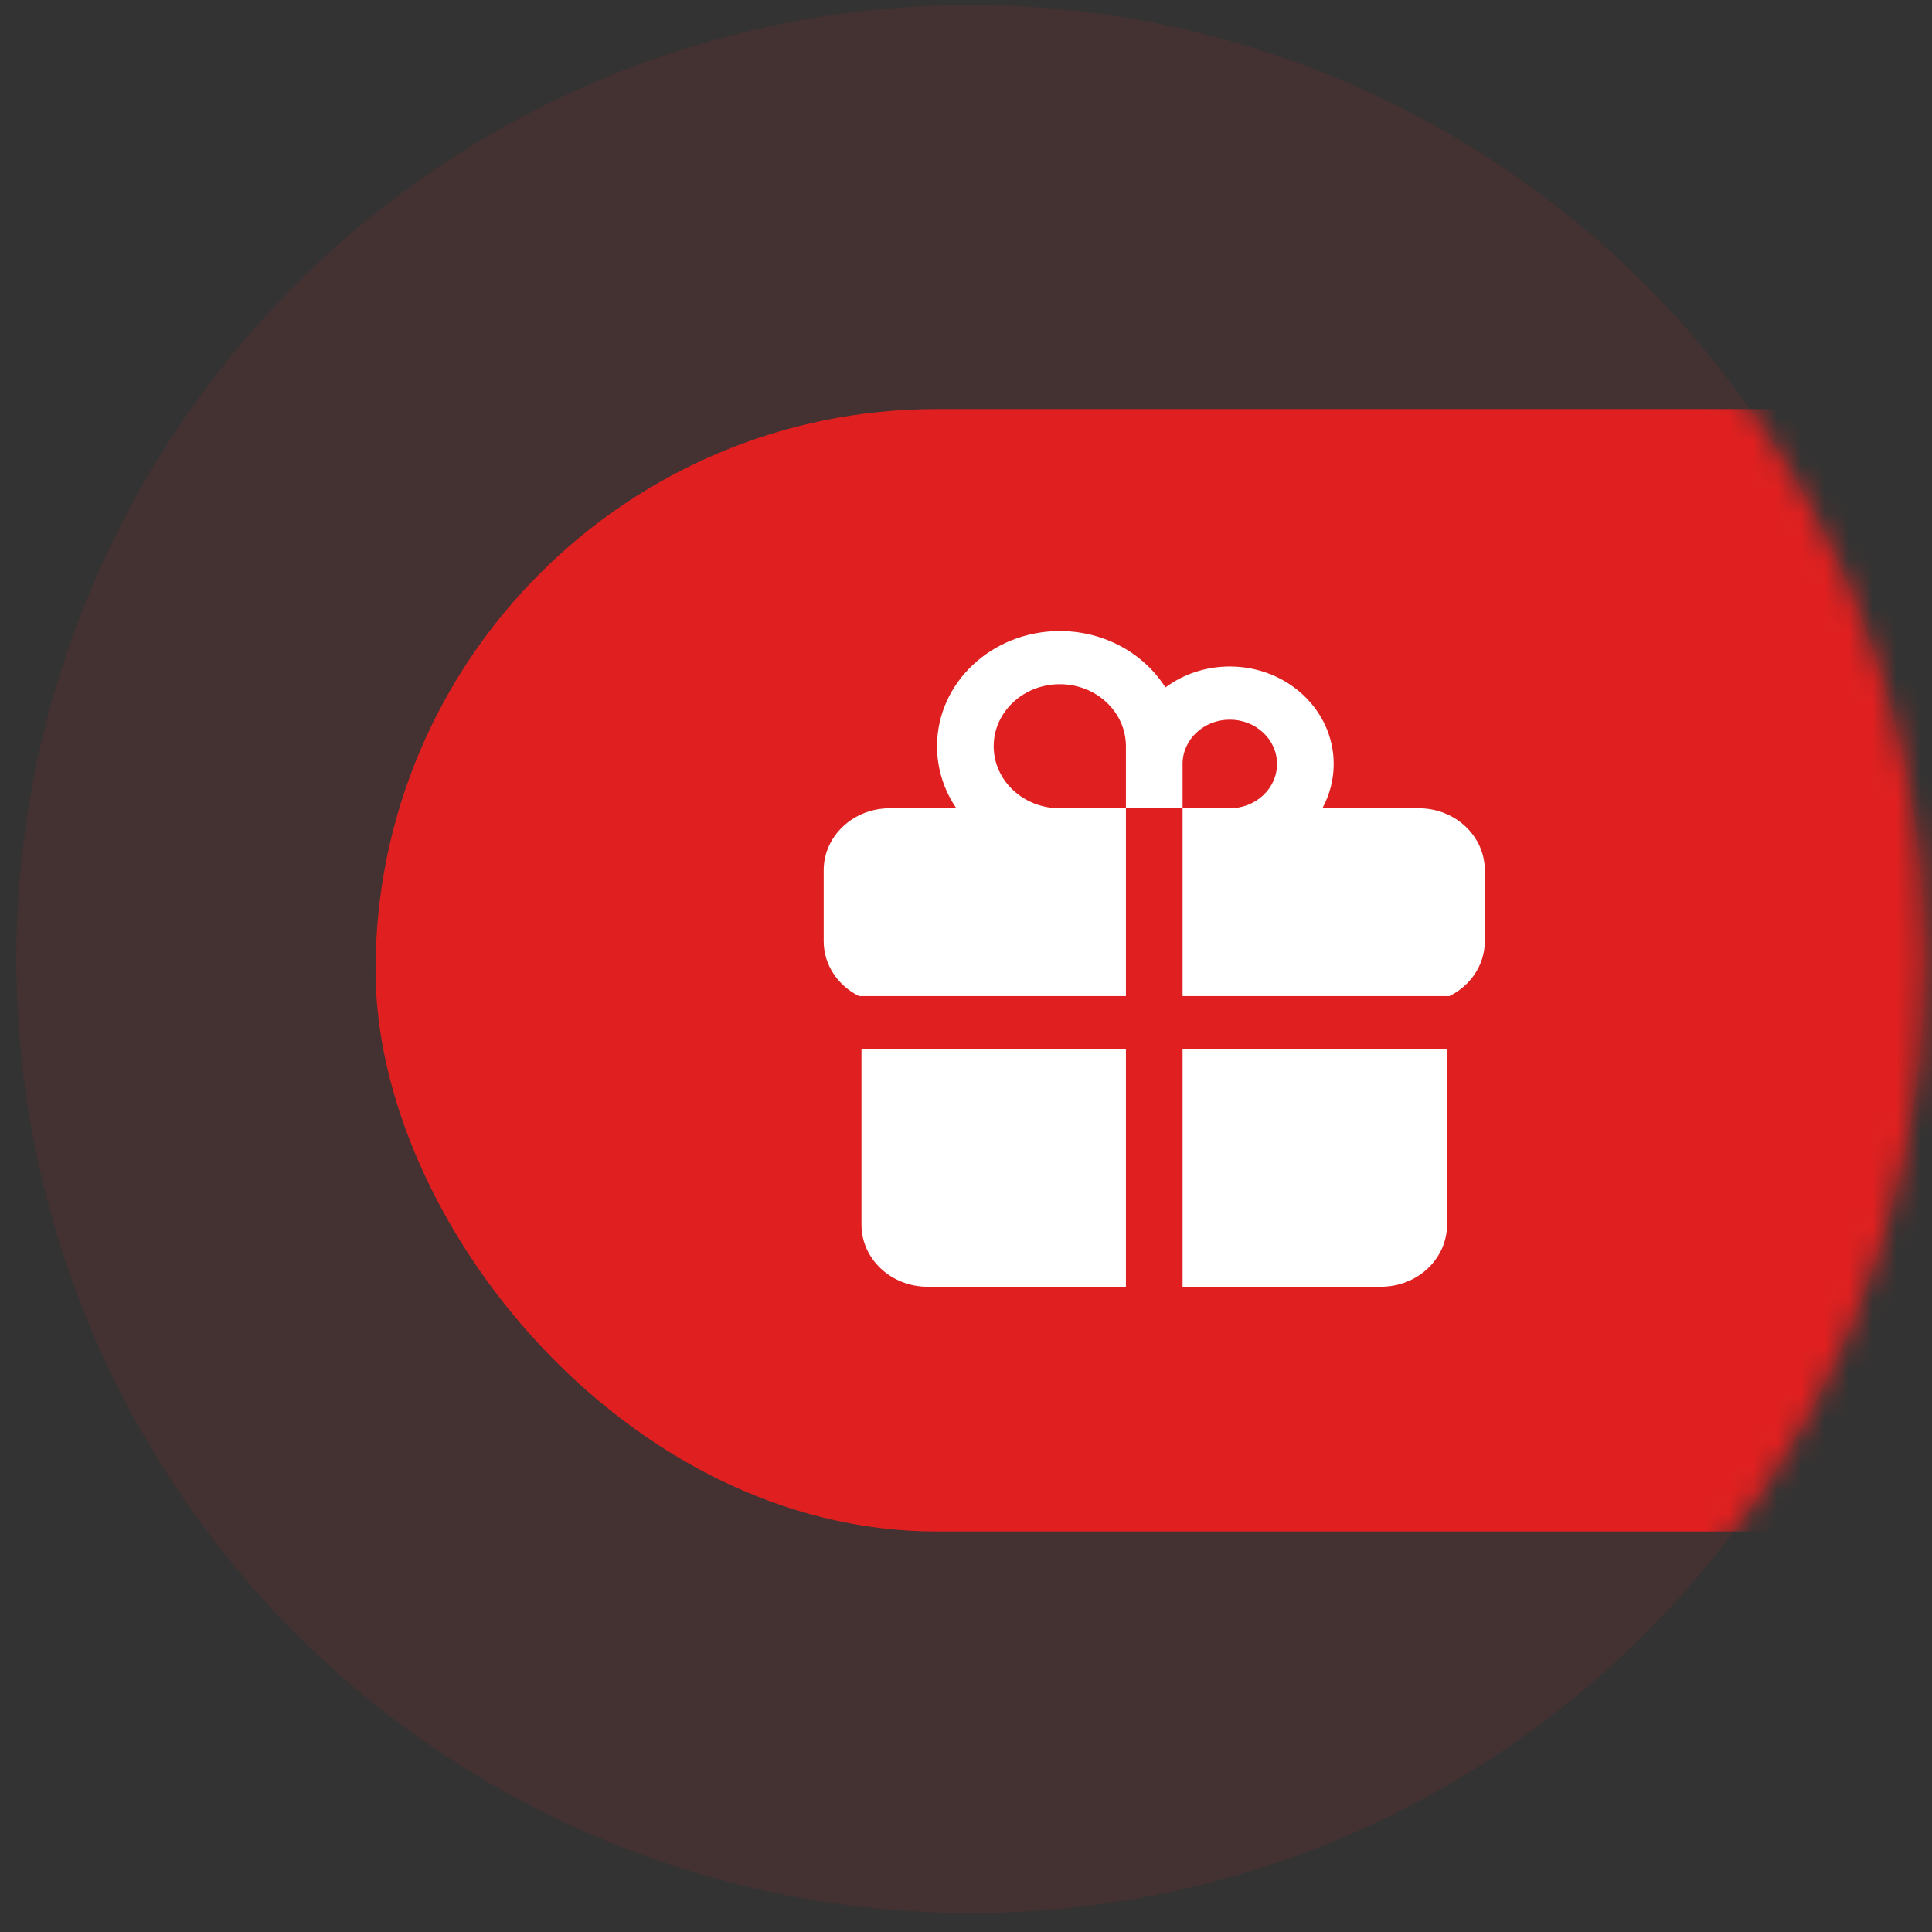 <svg width="81" height="81" viewBox="0 0 81 81" fill="none" xmlns="http://www.w3.org/2000/svg">
<rect x="0" y="0" width="81" height="81" fill="#333333" stroke="none"/>
<ellipse opacity="0.1" cx="40.685" cy="40.209" rx="40" ry="40" fill="#E02020"/>
<mask id="mask0_1885:11274" style="mask-type:alpha" maskUnits="userSpaceOnUse" x="0" y="0" width="81" height="81">
<ellipse cx="40.685" cy="40.209" rx="40" ry="40" fill="white"/>
</mask>
<g mask="url(#mask0_1885:11274)">
<rect x="15.744" y="17.15" width="107.294" height="47.059" rx="23.529" fill="#E02020"/>
</g>
<path fill-rule="evenodd" clip-rule="evenodd" d="M49.58 32.029V33.887L47.205 33.887V31.286C47.205 29.85 45.964 28.686 44.433 28.686C42.902 28.686 41.661 29.85 41.661 31.286C41.661 32.723 42.902 33.887 44.433 33.887H47.205V41.762H36.017C35.136 41.327 34.534 40.459 34.534 39.459V36.487C34.534 35.051 35.775 33.887 37.306 33.887H38.89H40.095C39.583 33.136 39.286 32.244 39.286 31.286C39.286 28.619 41.59 26.457 44.433 26.457C46.316 26.457 47.964 27.406 48.861 28.822C49.603 28.272 50.541 27.943 51.56 27.943C53.965 27.943 55.916 29.773 55.916 32.029C55.916 32.698 55.744 33.33 55.441 33.887H57.895H59.479C61.01 33.887 62.251 35.051 62.251 36.487V39.459C62.251 40.459 61.649 41.327 60.767 41.762H49.58V33.887H49.58H51.56C52.653 33.887 53.54 33.055 53.54 32.029C53.54 31.003 52.653 30.172 51.56 30.172C50.467 30.172 49.58 31.003 49.58 32.029ZM47.205 43.991H36.118V51.347C36.118 52.783 37.359 53.947 38.89 53.947H47.205V43.991ZM49.58 54.174V43.991H60.667V51.347C60.667 52.783 59.426 53.947 57.895 53.947H49.58V54.174H49.58Z" fill="white"/>
</svg>
